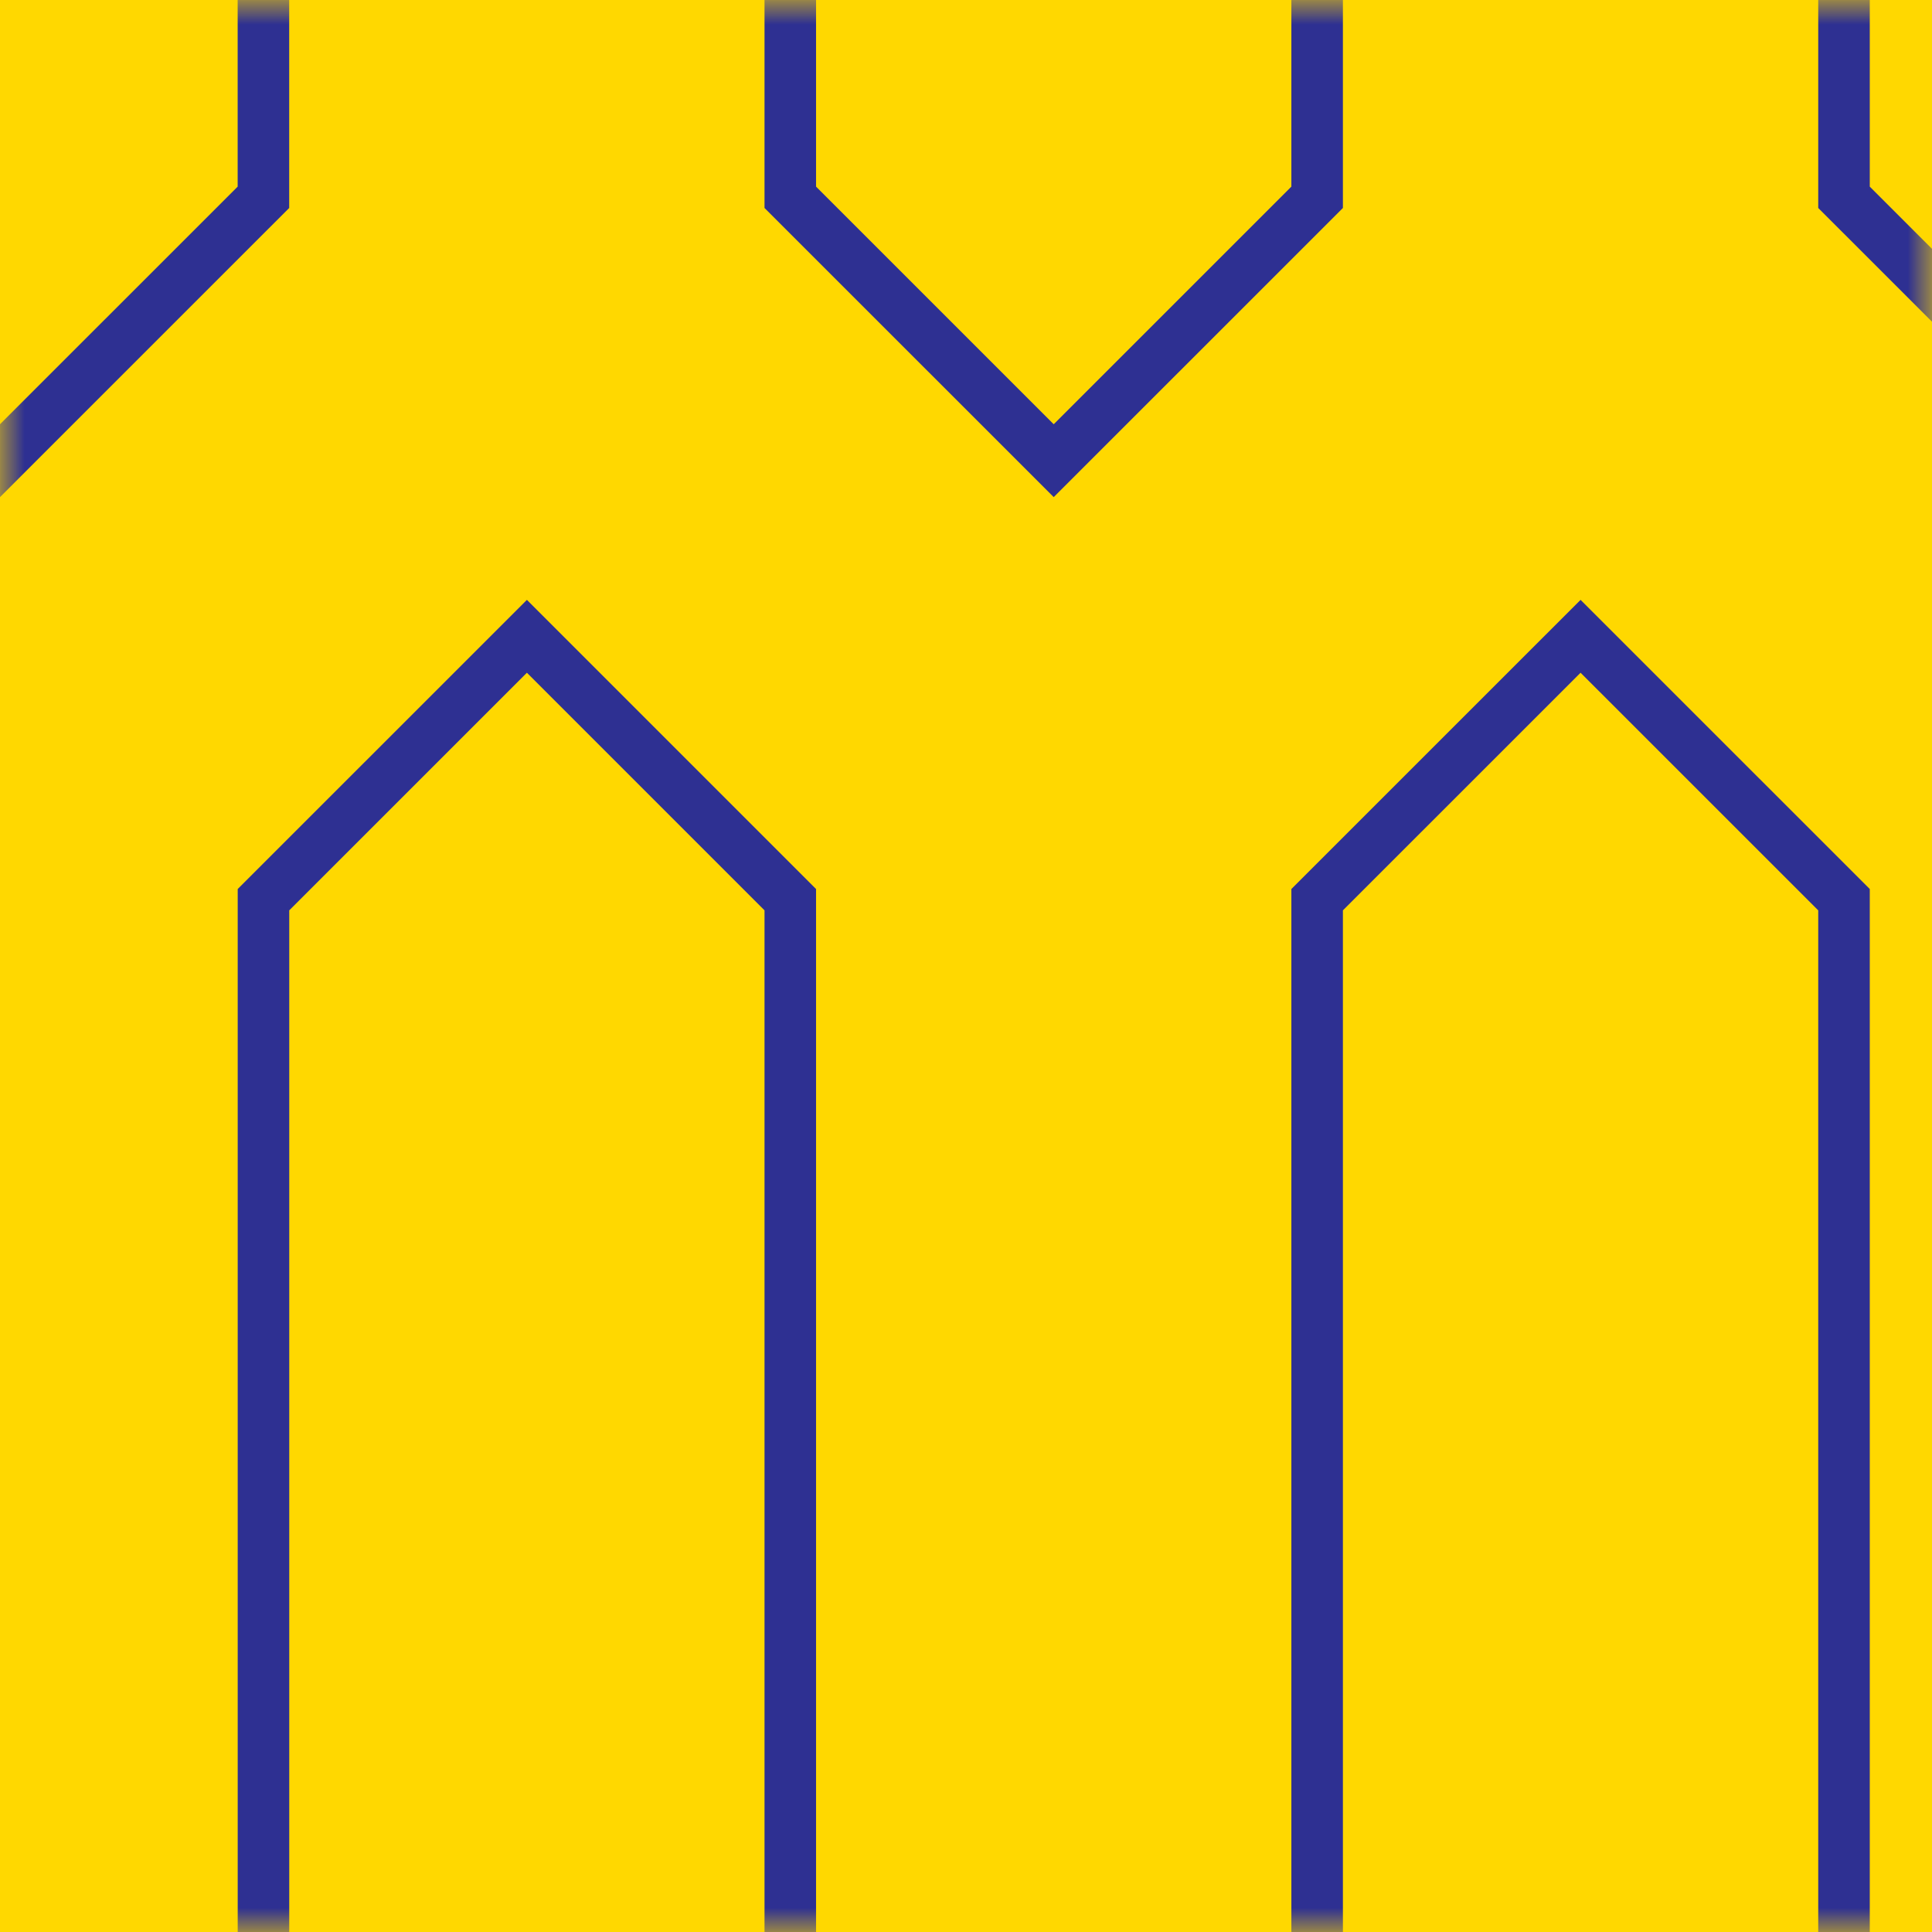 <svg width="40" height="40" viewBox="0 0 40 40" fill="none" xmlns="http://www.w3.org/2000/svg">
<rect width="40" height="40" fill="#FFD800"/>
<mask id="mask0_8_714" style="mask-type:alpha" maskUnits="userSpaceOnUse" x="0" y="0" width="40" height="40">
<rect x="0.5" y="0.5" width="39" height="39" fill="#505050" stroke="#2E3092"/>
</mask>
<g mask="url(#mask0_8_714)">
<path d="M0 9.538L5.454 4.085V-3.186L10.908 -8.639L16.362 -3.186V4.085L21.816 9.538L27.27 4.085V-3.186L32.724 -8.639L38.178 -3.186V4.085L43.633 9.538L49.092 4.085V-3.186L54.546 -8.639L60 -3.186V4.085" stroke="#2E3092" stroke-width="1.067" stroke-linecap="square"/>
<path d="M16.362 40V18.627L10.909 13.174L5.455 18.627V40" stroke="#2E3092" stroke-width="1.067" stroke-linecap="square"/>
<path d="M38.178 40V18.627L32.724 13.174L27.27 18.627V40" stroke="#2E3092" stroke-width="1.067" stroke-linecap="square"/>
</g>
</svg>
